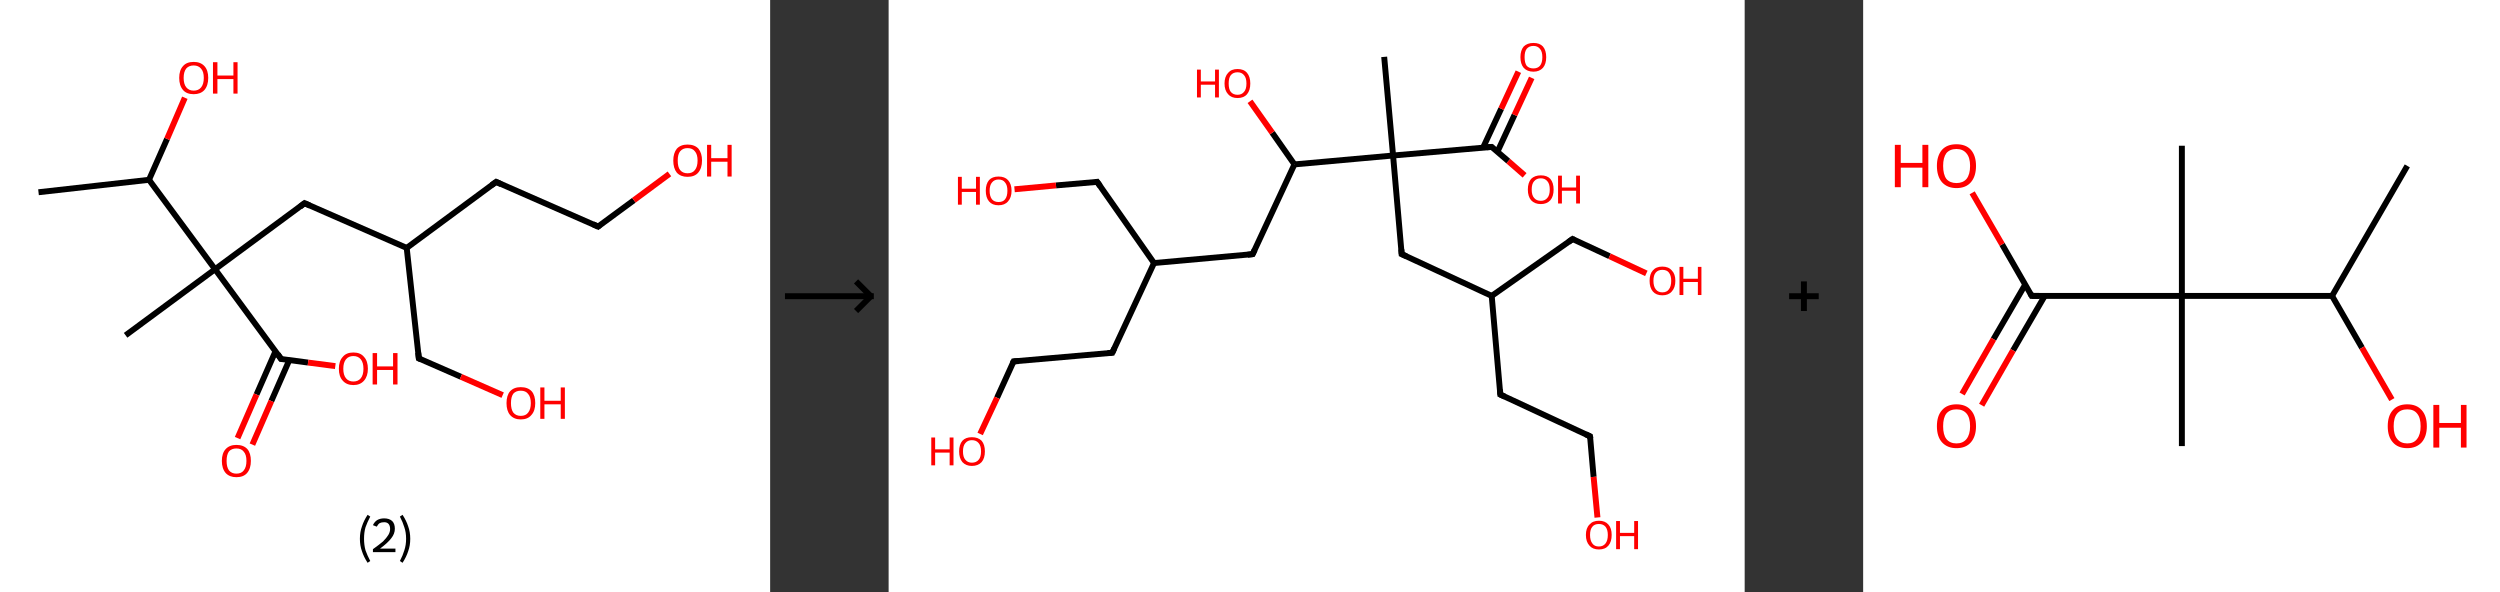 <?xml version='1.0' encoding='ASCII' standalone='yes'?>
<svg xmlns="http://www.w3.org/2000/svg" xmlns:xlink="http://www.w3.org/1999/xlink" version="1.1" width="844.0px" viewBox="0 0 844.0 200.0" height="200.0px">
  <rect x="0" y="0" width="844.0" height="200.0" fill="#333333" stroke="none"/>
  <g>
    <g transform="translate(0, 0) scale(1 1) "><!-- END OF HEADER -->
<rect style="opacity:1.0;fill:#FFFFFF;stroke:none" width="260.0" height="200.0" x="0.0" y="0.0"> </rect>
<path class="bond-0 atom-0 atom-1" d="M 13.0,64.9 L 50.3,60.7" style="fill:none;fill-rule:evenodd;stroke:#000000;stroke-width:2.0px;stroke-linecap:butt;stroke-linejoin:miter;stroke-opacity:1"/>
<path class="bond-1 atom-1 atom-2" d="M 50.3,60.7 L 56.4,46.9" style="fill:none;fill-rule:evenodd;stroke:#000000;stroke-width:2.0px;stroke-linecap:butt;stroke-linejoin:miter;stroke-opacity:1"/>
<path class="bond-1 atom-1 atom-2" d="M 56.4,46.9 L 62.4,33.0" style="fill:none;fill-rule:evenodd;stroke:#FF0000;stroke-width:2.0px;stroke-linecap:butt;stroke-linejoin:miter;stroke-opacity:1"/>
<path class="bond-2 atom-1 atom-3" d="M 50.3,60.7 L 72.6,90.9" style="fill:none;fill-rule:evenodd;stroke:#000000;stroke-width:2.0px;stroke-linecap:butt;stroke-linejoin:miter;stroke-opacity:1"/>
<path class="bond-3 atom-3 atom-4" d="M 72.6,90.9 L 42.4,113.2" style="fill:none;fill-rule:evenodd;stroke:#000000;stroke-width:2.0px;stroke-linecap:butt;stroke-linejoin:miter;stroke-opacity:1"/>
<path class="bond-4 atom-3 atom-5" d="M 72.6,90.9 L 102.8,68.6" style="fill:none;fill-rule:evenodd;stroke:#000000;stroke-width:2.0px;stroke-linecap:butt;stroke-linejoin:miter;stroke-opacity:1"/>
<path class="bond-5 atom-5 atom-6" d="M 102.8,68.6 L 137.3,83.7" style="fill:none;fill-rule:evenodd;stroke:#000000;stroke-width:2.0px;stroke-linecap:butt;stroke-linejoin:miter;stroke-opacity:1"/>
<path class="bond-6 atom-6 atom-7" d="M 137.3,83.7 L 141.4,121.0" style="fill:none;fill-rule:evenodd;stroke:#000000;stroke-width:2.0px;stroke-linecap:butt;stroke-linejoin:miter;stroke-opacity:1"/>
<path class="bond-7 atom-7 atom-8" d="M 141.4,121.0 L 155.6,127.2" style="fill:none;fill-rule:evenodd;stroke:#000000;stroke-width:2.0px;stroke-linecap:butt;stroke-linejoin:miter;stroke-opacity:1"/>
<path class="bond-7 atom-7 atom-8" d="M 155.6,127.2 L 169.7,133.4" style="fill:none;fill-rule:evenodd;stroke:#FF0000;stroke-width:2.0px;stroke-linecap:butt;stroke-linejoin:miter;stroke-opacity:1"/>
<path class="bond-8 atom-6 atom-9" d="M 137.3,83.7 L 167.5,61.4" style="fill:none;fill-rule:evenodd;stroke:#000000;stroke-width:2.0px;stroke-linecap:butt;stroke-linejoin:miter;stroke-opacity:1"/>
<path class="bond-9 atom-9 atom-10" d="M 167.5,61.4 L 201.9,76.5" style="fill:none;fill-rule:evenodd;stroke:#000000;stroke-width:2.0px;stroke-linecap:butt;stroke-linejoin:miter;stroke-opacity:1"/>
<path class="bond-10 atom-10 atom-11" d="M 201.9,76.5 L 214.0,67.6" style="fill:none;fill-rule:evenodd;stroke:#000000;stroke-width:2.0px;stroke-linecap:butt;stroke-linejoin:miter;stroke-opacity:1"/>
<path class="bond-10 atom-10 atom-11" d="M 214.0,67.6 L 226.0,58.7" style="fill:none;fill-rule:evenodd;stroke:#FF0000;stroke-width:2.0px;stroke-linecap:butt;stroke-linejoin:miter;stroke-opacity:1"/>
<path class="bond-11 atom-3 atom-12" d="M 72.6,90.9 L 94.9,121.2" style="fill:none;fill-rule:evenodd;stroke:#000000;stroke-width:2.0px;stroke-linecap:butt;stroke-linejoin:miter;stroke-opacity:1"/>
<path class="bond-12 atom-12 atom-13" d="M 93.0,118.6 L 86.6,133.2" style="fill:none;fill-rule:evenodd;stroke:#000000;stroke-width:2.0px;stroke-linecap:butt;stroke-linejoin:miter;stroke-opacity:1"/>
<path class="bond-12 atom-12 atom-13" d="M 86.6,133.2 L 80.2,147.9" style="fill:none;fill-rule:evenodd;stroke:#FF0000;stroke-width:2.0px;stroke-linecap:butt;stroke-linejoin:miter;stroke-opacity:1"/>
<path class="bond-12 atom-12 atom-13" d="M 97.7,121.5 L 91.6,135.4" style="fill:none;fill-rule:evenodd;stroke:#000000;stroke-width:2.0px;stroke-linecap:butt;stroke-linejoin:miter;stroke-opacity:1"/>
<path class="bond-12 atom-12 atom-13" d="M 91.6,135.4 L 85.2,150.1" style="fill:none;fill-rule:evenodd;stroke:#FF0000;stroke-width:2.0px;stroke-linecap:butt;stroke-linejoin:miter;stroke-opacity:1"/>
<path class="bond-13 atom-12 atom-14" d="M 94.9,121.2 L 104.0,122.4" style="fill:none;fill-rule:evenodd;stroke:#000000;stroke-width:2.0px;stroke-linecap:butt;stroke-linejoin:miter;stroke-opacity:1"/>
<path class="bond-13 atom-12 atom-14" d="M 104.0,122.4 L 113.2,123.6" style="fill:none;fill-rule:evenodd;stroke:#FF0000;stroke-width:2.0px;stroke-linecap:butt;stroke-linejoin:miter;stroke-opacity:1"/>
<path d="M 101.3,69.8 L 102.8,68.6 L 104.6,69.4" style="fill:none;stroke:#000000;stroke-width:2.0px;stroke-linecap:butt;stroke-linejoin:miter;stroke-opacity:1;"/>
<path d="M 141.2,119.1 L 141.4,121.0 L 142.1,121.3" style="fill:none;stroke:#000000;stroke-width:2.0px;stroke-linecap:butt;stroke-linejoin:miter;stroke-opacity:1;"/>
<path d="M 166.0,62.5 L 167.5,61.4 L 169.2,62.2" style="fill:none;stroke:#000000;stroke-width:2.0px;stroke-linecap:butt;stroke-linejoin:miter;stroke-opacity:1;"/>
<path d="M 200.2,75.7 L 201.9,76.5 L 202.5,76.0" style="fill:none;stroke:#000000;stroke-width:2.0px;stroke-linecap:butt;stroke-linejoin:miter;stroke-opacity:1;"/>
<path d="M 93.8,119.6 L 94.9,121.2 L 95.3,121.2" style="fill:none;stroke:#000000;stroke-width:2.0px;stroke-linecap:butt;stroke-linejoin:miter;stroke-opacity:1;"/>
<path class="atom-2" d="M 60.5 26.3 Q 60.5 23.7, 61.8 22.3 Q 63.0 20.9, 65.4 20.9 Q 67.7 20.9, 69.0 22.3 Q 70.3 23.7, 70.3 26.3 Q 70.3 28.9, 69.0 30.4 Q 67.7 31.8, 65.4 31.8 Q 63.0 31.8, 61.8 30.4 Q 60.5 28.9, 60.5 26.3 M 65.4 30.6 Q 67.0 30.6, 67.9 29.5 Q 68.8 28.4, 68.8 26.3 Q 68.8 24.2, 67.9 23.2 Q 67.0 22.1, 65.4 22.1 Q 63.8 22.1, 62.9 23.1 Q 62.0 24.2, 62.0 26.3 Q 62.0 28.4, 62.9 29.5 Q 63.8 30.6, 65.4 30.6 " fill="#FF0000"/>
<path class="atom-2" d="M 71.9 21.0 L 73.4 21.0 L 73.4 25.5 L 78.8 25.5 L 78.8 21.0 L 80.2 21.0 L 80.2 31.6 L 78.8 31.6 L 78.8 26.7 L 73.4 26.7 L 73.4 31.6 L 71.9 31.6 L 71.9 21.0 " fill="#FF0000"/>
<path class="atom-8" d="M 171.0 136.1 Q 171.0 133.5, 172.2 132.1 Q 173.5 130.7, 175.8 130.7 Q 178.2 130.7, 179.5 132.1 Q 180.7 133.5, 180.7 136.1 Q 180.7 138.7, 179.4 140.1 Q 178.2 141.6, 175.8 141.6 Q 173.5 141.6, 172.2 140.1 Q 171.0 138.7, 171.0 136.1 M 175.8 140.4 Q 177.5 140.4, 178.3 139.3 Q 179.2 138.2, 179.2 136.1 Q 179.2 134.0, 178.3 133.0 Q 177.5 131.9, 175.8 131.9 Q 174.2 131.9, 173.3 132.9 Q 172.5 134.0, 172.5 136.1 Q 172.5 138.2, 173.3 139.3 Q 174.2 140.4, 175.8 140.4 " fill="#FF0000"/>
<path class="atom-8" d="M 182.4 130.8 L 183.8 130.8 L 183.8 135.3 L 189.3 135.3 L 189.3 130.8 L 190.7 130.8 L 190.7 141.4 L 189.3 141.4 L 189.3 136.5 L 183.8 136.5 L 183.8 141.4 L 182.4 141.4 L 182.4 130.8 " fill="#FF0000"/>
<path class="atom-11" d="M 227.3 54.2 Q 227.3 51.7, 228.5 50.2 Q 229.8 48.8, 232.1 48.8 Q 234.5 48.8, 235.8 50.2 Q 237.0 51.7, 237.0 54.2 Q 237.0 56.8, 235.7 58.3 Q 234.5 59.7, 232.1 59.7 Q 229.8 59.7, 228.5 58.3 Q 227.3 56.8, 227.3 54.2 M 232.1 58.5 Q 233.8 58.5, 234.6 57.4 Q 235.5 56.3, 235.5 54.2 Q 235.5 52.1, 234.6 51.1 Q 233.8 50.0, 232.1 50.0 Q 230.5 50.0, 229.6 51.1 Q 228.8 52.1, 228.8 54.2 Q 228.8 56.4, 229.6 57.4 Q 230.5 58.5, 232.1 58.5 " fill="#FF0000"/>
<path class="atom-11" d="M 238.7 48.9 L 240.1 48.9 L 240.1 53.4 L 245.6 53.4 L 245.6 48.9 L 247.0 48.9 L 247.0 59.6 L 245.6 59.6 L 245.6 54.6 L 240.1 54.6 L 240.1 59.6 L 238.7 59.6 L 238.7 48.9 " fill="#FF0000"/>
<path class="atom-13" d="M 74.9 155.6 Q 74.9 153.0, 76.2 151.6 Q 77.5 150.2, 79.8 150.2 Q 82.2 150.2, 83.5 151.6 Q 84.7 153.0, 84.7 155.6 Q 84.7 158.2, 83.4 159.7 Q 82.2 161.1, 79.8 161.1 Q 77.5 161.1, 76.2 159.7 Q 74.9 158.2, 74.9 155.6 M 79.8 159.9 Q 81.5 159.9, 82.3 158.8 Q 83.2 157.7, 83.2 155.6 Q 83.2 153.5, 82.3 152.5 Q 81.5 151.4, 79.8 151.4 Q 78.2 151.4, 77.3 152.4 Q 76.5 153.5, 76.5 155.6 Q 76.5 157.7, 77.3 158.8 Q 78.2 159.9, 79.8 159.9 " fill="#FF0000"/>
<path class="atom-14" d="M 114.4 124.5 Q 114.4 121.9, 115.7 120.5 Q 116.9 119.0, 119.3 119.0 Q 121.7 119.0, 122.9 120.5 Q 124.2 121.9, 124.2 124.5 Q 124.2 127.0, 122.9 128.5 Q 121.6 130.0, 119.3 130.0 Q 117.0 130.0, 115.7 128.5 Q 114.4 127.1, 114.4 124.5 M 119.3 128.8 Q 120.9 128.8, 121.8 127.7 Q 122.7 126.6, 122.7 124.5 Q 122.7 122.4, 121.8 121.3 Q 120.9 120.2, 119.3 120.2 Q 117.7 120.2, 116.8 121.3 Q 115.9 122.4, 115.9 124.5 Q 115.9 126.6, 116.8 127.7 Q 117.7 128.8, 119.3 128.8 " fill="#FF0000"/>
<path class="atom-14" d="M 125.8 119.2 L 127.3 119.2 L 127.3 123.7 L 132.7 123.7 L 132.7 119.2 L 134.2 119.2 L 134.2 129.8 L 132.7 129.8 L 132.7 124.9 L 127.3 124.9 L 127.3 129.8 L 125.8 129.8 L 125.8 119.2 " fill="#FF0000"/>
<path class="legend" d="M 121.5 181.9 Q 121.5 179.6, 122.2 177.7 Q 122.8 175.8, 124.1 173.8 L 125.0 174.4 Q 124.0 176.3, 123.4 178.0 Q 122.9 179.7, 122.9 181.9 Q 122.9 184.0, 123.4 185.8 Q 124.0 187.5, 125.0 189.4 L 124.1 190.0 Q 122.8 188.0, 122.2 186.1 Q 121.5 184.2, 121.5 181.9 " fill="#000000"/>
<path class="legend" d="M 125.9 177.3 Q 126.4 176.2, 127.3 175.6 Q 128.3 175.0, 129.7 175.0 Q 131.4 175.0, 132.4 175.9 Q 133.3 176.8, 133.3 178.5 Q 133.3 180.2, 132.1 181.7 Q 130.9 183.3, 128.3 185.2 L 133.5 185.2 L 133.5 186.4 L 125.9 186.4 L 125.9 185.4 Q 128.0 183.9, 129.3 182.8 Q 130.5 181.6, 131.1 180.6 Q 131.7 179.6, 131.7 178.6 Q 131.7 177.5, 131.2 176.9 Q 130.7 176.3, 129.7 176.3 Q 128.8 176.3, 128.2 176.6 Q 127.6 177.0, 127.2 177.8 L 125.9 177.3 " fill="#000000"/>
<path class="legend" d="M 138.5 181.9 Q 138.5 184.2, 137.8 186.1 Q 137.2 188.0, 135.9 190.0 L 135.0 189.4 Q 136.0 187.5, 136.5 185.8 Q 137.1 184.0, 137.1 181.9 Q 137.1 179.7, 136.5 178.0 Q 136.0 176.3, 135.0 174.4 L 135.9 173.8 Q 137.2 175.8, 137.8 177.7 Q 138.5 179.6, 138.5 181.9 " fill="#000000"/>
</g>
    <g transform="translate(260.0, 0) scale(1 1) "><line x1="5" y1="100" x2="35" y2="100" style="stroke:rgb(0,0,0);stroke-width:2"/>
  <line x1="34" y1="100" x2="29" y2="95" style="stroke:rgb(0,0,0);stroke-width:2"/>
  <line x1="34" y1="100" x2="29" y2="105" style="stroke:rgb(0,0,0);stroke-width:2"/>
</g>
    <g transform="translate(300.0, 0) scale(1 1) "><!-- END OF HEADER -->
<rect style="opacity:1.0;fill:#FFFFFF;stroke:none" width="289.0" height="200.0" x="0.0" y="0.0"> </rect>
<path class="bond-0 atom-0 atom-1" d="M 167.3,19.2 L 170.3,52.5" style="fill:none;fill-rule:evenodd;stroke:#000000;stroke-width:2.0px;stroke-linecap:butt;stroke-linejoin:miter;stroke-opacity:1"/>
<path class="bond-1 atom-1 atom-2" d="M 170.3,52.5 L 173.2,85.8" style="fill:none;fill-rule:evenodd;stroke:#000000;stroke-width:2.0px;stroke-linecap:butt;stroke-linejoin:miter;stroke-opacity:1"/>
<path class="bond-2 atom-2 atom-3" d="M 173.2,85.8 L 203.6,99.9" style="fill:none;fill-rule:evenodd;stroke:#000000;stroke-width:2.0px;stroke-linecap:butt;stroke-linejoin:miter;stroke-opacity:1"/>
<path class="bond-3 atom-3 atom-4" d="M 203.6,99.9 L 230.9,80.7" style="fill:none;fill-rule:evenodd;stroke:#000000;stroke-width:2.0px;stroke-linecap:butt;stroke-linejoin:miter;stroke-opacity:1"/>
<path class="bond-4 atom-4 atom-5" d="M 230.9,80.7 L 243.4,86.5" style="fill:none;fill-rule:evenodd;stroke:#000000;stroke-width:2.0px;stroke-linecap:butt;stroke-linejoin:miter;stroke-opacity:1"/>
<path class="bond-4 atom-4 atom-5" d="M 243.4,86.5 L 255.8,92.3" style="fill:none;fill-rule:evenodd;stroke:#FF0000;stroke-width:2.0px;stroke-linecap:butt;stroke-linejoin:miter;stroke-opacity:1"/>
<path class="bond-5 atom-3 atom-6" d="M 203.6,99.9 L 206.5,133.2" style="fill:none;fill-rule:evenodd;stroke:#000000;stroke-width:2.0px;stroke-linecap:butt;stroke-linejoin:miter;stroke-opacity:1"/>
<path class="bond-6 atom-6 atom-7" d="M 206.5,133.2 L 236.8,147.3" style="fill:none;fill-rule:evenodd;stroke:#000000;stroke-width:2.0px;stroke-linecap:butt;stroke-linejoin:miter;stroke-opacity:1"/>
<path class="bond-7 atom-7 atom-8" d="M 236.8,147.3 L 238.0,161.0" style="fill:none;fill-rule:evenodd;stroke:#000000;stroke-width:2.0px;stroke-linecap:butt;stroke-linejoin:miter;stroke-opacity:1"/>
<path class="bond-7 atom-7 atom-8" d="M 238.0,161.0 L 239.3,174.7" style="fill:none;fill-rule:evenodd;stroke:#FF0000;stroke-width:2.0px;stroke-linecap:butt;stroke-linejoin:miter;stroke-opacity:1"/>
<path class="bond-8 atom-1 atom-9" d="M 170.3,52.5 L 203.6,49.6" style="fill:none;fill-rule:evenodd;stroke:#000000;stroke-width:2.0px;stroke-linecap:butt;stroke-linejoin:miter;stroke-opacity:1"/>
<path class="bond-9 atom-9 atom-10" d="M 205.5,51.3 L 211.3,38.8" style="fill:none;fill-rule:evenodd;stroke:#000000;stroke-width:2.0px;stroke-linecap:butt;stroke-linejoin:miter;stroke-opacity:1"/>
<path class="bond-9 atom-9 atom-10" d="M 211.3,38.8 L 217.1,26.3" style="fill:none;fill-rule:evenodd;stroke:#FF0000;stroke-width:2.0px;stroke-linecap:butt;stroke-linejoin:miter;stroke-opacity:1"/>
<path class="bond-9 atom-9 atom-10" d="M 200.7,49.8 L 206.8,36.7" style="fill:none;fill-rule:evenodd;stroke:#000000;stroke-width:2.0px;stroke-linecap:butt;stroke-linejoin:miter;stroke-opacity:1"/>
<path class="bond-9 atom-9 atom-10" d="M 206.8,36.7 L 212.6,24.2" style="fill:none;fill-rule:evenodd;stroke:#FF0000;stroke-width:2.0px;stroke-linecap:butt;stroke-linejoin:miter;stroke-opacity:1"/>
<path class="bond-10 atom-9 atom-11" d="M 203.6,49.6 L 209.2,54.4" style="fill:none;fill-rule:evenodd;stroke:#000000;stroke-width:2.0px;stroke-linecap:butt;stroke-linejoin:miter;stroke-opacity:1"/>
<path class="bond-10 atom-9 atom-11" d="M 209.2,54.4 L 214.7,59.2" style="fill:none;fill-rule:evenodd;stroke:#FF0000;stroke-width:2.0px;stroke-linecap:butt;stroke-linejoin:miter;stroke-opacity:1"/>
<path class="bond-11 atom-1 atom-12" d="M 170.3,52.5 L 137.0,55.5" style="fill:none;fill-rule:evenodd;stroke:#000000;stroke-width:2.0px;stroke-linecap:butt;stroke-linejoin:miter;stroke-opacity:1"/>
<path class="bond-12 atom-12 atom-13" d="M 137.0,55.5 L 129.5,44.8" style="fill:none;fill-rule:evenodd;stroke:#000000;stroke-width:2.0px;stroke-linecap:butt;stroke-linejoin:miter;stroke-opacity:1"/>
<path class="bond-12 atom-12 atom-13" d="M 129.5,44.8 L 122.0,34.2" style="fill:none;fill-rule:evenodd;stroke:#FF0000;stroke-width:2.0px;stroke-linecap:butt;stroke-linejoin:miter;stroke-opacity:1"/>
<path class="bond-13 atom-12 atom-14" d="M 137.0,55.5 L 122.9,85.8" style="fill:none;fill-rule:evenodd;stroke:#000000;stroke-width:2.0px;stroke-linecap:butt;stroke-linejoin:miter;stroke-opacity:1"/>
<path class="bond-14 atom-14 atom-15" d="M 122.9,85.8 L 89.6,88.8" style="fill:none;fill-rule:evenodd;stroke:#000000;stroke-width:2.0px;stroke-linecap:butt;stroke-linejoin:miter;stroke-opacity:1"/>
<path class="bond-15 atom-15 atom-16" d="M 89.6,88.8 L 70.4,61.4" style="fill:none;fill-rule:evenodd;stroke:#000000;stroke-width:2.0px;stroke-linecap:butt;stroke-linejoin:miter;stroke-opacity:1"/>
<path class="bond-16 atom-16 atom-17" d="M 70.4,61.4 L 56.5,62.6" style="fill:none;fill-rule:evenodd;stroke:#000000;stroke-width:2.0px;stroke-linecap:butt;stroke-linejoin:miter;stroke-opacity:1"/>
<path class="bond-16 atom-16 atom-17" d="M 56.5,62.6 L 42.5,63.9" style="fill:none;fill-rule:evenodd;stroke:#FF0000;stroke-width:2.0px;stroke-linecap:butt;stroke-linejoin:miter;stroke-opacity:1"/>
<path class="bond-17 atom-15 atom-18" d="M 89.6,88.8 L 75.5,119.1" style="fill:none;fill-rule:evenodd;stroke:#000000;stroke-width:2.0px;stroke-linecap:butt;stroke-linejoin:miter;stroke-opacity:1"/>
<path class="bond-18 atom-18 atom-19" d="M 75.5,119.1 L 42.2,122.0" style="fill:none;fill-rule:evenodd;stroke:#000000;stroke-width:2.0px;stroke-linecap:butt;stroke-linejoin:miter;stroke-opacity:1"/>
<path class="bond-19 atom-19 atom-20" d="M 42.2,122.0 L 36.6,134.3" style="fill:none;fill-rule:evenodd;stroke:#000000;stroke-width:2.0px;stroke-linecap:butt;stroke-linejoin:miter;stroke-opacity:1"/>
<path class="bond-19 atom-19 atom-20" d="M 36.6,134.3 L 30.9,146.5" style="fill:none;fill-rule:evenodd;stroke:#FF0000;stroke-width:2.0px;stroke-linecap:butt;stroke-linejoin:miter;stroke-opacity:1"/>
<path d="M 173.1,84.2 L 173.2,85.8 L 174.8,86.5" style="fill:none;stroke:#000000;stroke-width:2.0px;stroke-linecap:butt;stroke-linejoin:miter;stroke-opacity:1;"/>
<path d="M 229.5,81.7 L 230.9,80.7 L 231.5,81.0" style="fill:none;stroke:#000000;stroke-width:2.0px;stroke-linecap:butt;stroke-linejoin:miter;stroke-opacity:1;"/>
<path d="M 206.4,131.5 L 206.5,133.2 L 208.0,133.9" style="fill:none;stroke:#000000;stroke-width:2.0px;stroke-linecap:butt;stroke-linejoin:miter;stroke-opacity:1;"/>
<path d="M 235.3,146.6 L 236.8,147.3 L 236.9,148.0" style="fill:none;stroke:#000000;stroke-width:2.0px;stroke-linecap:butt;stroke-linejoin:miter;stroke-opacity:1;"/>
<path d="M 201.9,49.7 L 203.6,49.6 L 203.9,49.8" style="fill:none;stroke:#000000;stroke-width:2.0px;stroke-linecap:butt;stroke-linejoin:miter;stroke-opacity:1;"/>
<path d="M 123.6,84.3 L 122.9,85.8 L 121.2,86.0" style="fill:none;stroke:#000000;stroke-width:2.0px;stroke-linecap:butt;stroke-linejoin:miter;stroke-opacity:1;"/>
<path d="M 71.4,62.8 L 70.4,61.4 L 69.7,61.5" style="fill:none;stroke:#000000;stroke-width:2.0px;stroke-linecap:butt;stroke-linejoin:miter;stroke-opacity:1;"/>
<path d="M 76.2,117.6 L 75.5,119.1 L 73.9,119.2" style="fill:none;stroke:#000000;stroke-width:2.0px;stroke-linecap:butt;stroke-linejoin:miter;stroke-opacity:1;"/>
<path d="M 43.9,121.9 L 42.2,122.0 L 41.9,122.6" style="fill:none;stroke:#000000;stroke-width:2.0px;stroke-linecap:butt;stroke-linejoin:miter;stroke-opacity:1;"/>
<path class="atom-5" d="M 256.9 94.8 Q 256.9 92.5, 258.0 91.3 Q 259.1 90.0, 261.2 90.0 Q 263.3 90.0, 264.4 91.3 Q 265.6 92.5, 265.6 94.8 Q 265.6 97.1, 264.4 98.4 Q 263.3 99.7, 261.2 99.7 Q 259.1 99.7, 258.0 98.4 Q 256.9 97.1, 256.9 94.8 M 261.2 98.7 Q 262.7 98.7, 263.4 97.7 Q 264.2 96.7, 264.2 94.8 Q 264.2 93.0, 263.4 92.0 Q 262.7 91.1, 261.2 91.1 Q 259.8 91.1, 259.0 92.0 Q 258.2 92.9, 258.2 94.8 Q 258.2 96.7, 259.0 97.7 Q 259.8 98.7, 261.2 98.7 " fill="#FF0000"/>
<path class="atom-5" d="M 267.0 90.1 L 268.3 90.1 L 268.3 94.1 L 273.2 94.1 L 273.2 90.1 L 274.4 90.1 L 274.4 99.6 L 273.2 99.6 L 273.2 95.2 L 268.3 95.2 L 268.3 99.6 L 267.0 99.6 L 267.0 90.1 " fill="#FF0000"/>
<path class="atom-8" d="M 235.4 180.6 Q 235.4 178.3, 236.6 177.1 Q 237.7 175.8, 239.8 175.8 Q 241.9 175.8, 243.0 177.1 Q 244.1 178.3, 244.1 180.6 Q 244.1 182.9, 243.0 184.2 Q 241.9 185.5, 239.8 185.5 Q 237.7 185.5, 236.6 184.2 Q 235.4 182.9, 235.4 180.6 M 239.8 184.5 Q 241.2 184.5, 242.0 183.5 Q 242.8 182.5, 242.8 180.6 Q 242.8 178.8, 242.0 177.8 Q 241.2 176.9, 239.8 176.9 Q 238.3 176.9, 237.6 177.8 Q 236.8 178.7, 236.8 180.6 Q 236.8 182.5, 237.6 183.5 Q 238.3 184.5, 239.8 184.5 " fill="#FF0000"/>
<path class="atom-8" d="M 245.6 175.9 L 246.9 175.9 L 246.9 179.9 L 251.7 179.9 L 251.7 175.9 L 253.0 175.9 L 253.0 185.4 L 251.7 185.4 L 251.7 181.0 L 246.9 181.0 L 246.9 185.4 L 245.6 185.4 L 245.6 175.9 " fill="#FF0000"/>
<path class="atom-10" d="M 213.3 19.3 Q 213.3 17.0, 214.4 15.7 Q 215.6 14.5, 217.7 14.5 Q 219.8 14.5, 220.9 15.7 Q 222.0 17.0, 222.0 19.3 Q 222.0 21.6, 220.9 22.9 Q 219.7 24.2, 217.7 24.2 Q 215.6 24.2, 214.4 22.9 Q 213.3 21.6, 213.3 19.3 M 217.7 23.1 Q 219.1 23.1, 219.9 22.2 Q 220.7 21.2, 220.7 19.3 Q 220.7 17.4, 219.9 16.5 Q 219.1 15.5, 217.7 15.5 Q 216.2 15.5, 215.4 16.5 Q 214.7 17.4, 214.7 19.3 Q 214.7 21.2, 215.4 22.2 Q 216.2 23.1, 217.7 23.1 " fill="#FF0000"/>
<path class="atom-11" d="M 215.8 64.0 Q 215.8 61.7, 216.9 60.4 Q 218.1 59.2, 220.2 59.2 Q 222.3 59.2, 223.4 60.4 Q 224.5 61.7, 224.5 64.0 Q 224.5 66.3, 223.4 67.6 Q 222.2 68.9, 220.2 68.9 Q 218.1 68.9, 216.9 67.6 Q 215.8 66.3, 215.8 64.0 M 220.2 67.8 Q 221.6 67.8, 222.4 66.8 Q 223.2 65.9, 223.2 64.0 Q 223.2 62.1, 222.4 61.2 Q 221.6 60.2, 220.2 60.2 Q 218.7 60.2, 217.9 61.2 Q 217.1 62.1, 217.1 64.0 Q 217.1 65.9, 217.9 66.8 Q 218.7 67.8, 220.2 67.8 " fill="#FF0000"/>
<path class="atom-11" d="M 226.0 59.3 L 227.3 59.3 L 227.3 63.3 L 232.1 63.3 L 232.1 59.3 L 233.4 59.3 L 233.4 68.7 L 232.1 68.7 L 232.1 64.4 L 227.3 64.4 L 227.3 68.7 L 226.0 68.7 L 226.0 59.3 " fill="#FF0000"/>
<path class="atom-13" d="M 104.1 23.5 L 105.4 23.5 L 105.4 27.5 L 110.2 27.5 L 110.2 23.5 L 111.5 23.5 L 111.5 32.9 L 110.2 32.9 L 110.2 28.6 L 105.4 28.6 L 105.4 32.9 L 104.1 32.9 L 104.1 23.5 " fill="#FF0000"/>
<path class="atom-13" d="M 113.4 28.2 Q 113.4 25.9, 114.6 24.6 Q 115.7 23.3, 117.8 23.3 Q 119.9 23.3, 121.0 24.6 Q 122.1 25.9, 122.1 28.2 Q 122.1 30.5, 121.0 31.8 Q 119.9 33.1, 117.8 33.1 Q 115.7 33.1, 114.6 31.8 Q 113.4 30.5, 113.4 28.2 M 117.8 32.0 Q 119.2 32.0, 120.0 31.0 Q 120.8 30.1, 120.8 28.2 Q 120.8 26.3, 120.0 25.4 Q 119.2 24.4, 117.8 24.4 Q 116.3 24.4, 115.5 25.4 Q 114.8 26.3, 114.8 28.2 Q 114.8 30.1, 115.5 31.0 Q 116.3 32.0, 117.8 32.0 " fill="#FF0000"/>
<path class="atom-17" d="M 23.4 59.7 L 24.7 59.7 L 24.7 63.7 L 29.5 63.7 L 29.5 59.7 L 30.8 59.7 L 30.8 69.1 L 29.5 69.1 L 29.5 64.8 L 24.7 64.8 L 24.7 69.1 L 23.4 69.1 L 23.4 59.7 " fill="#FF0000"/>
<path class="atom-17" d="M 32.8 64.4 Q 32.8 62.1, 33.9 60.8 Q 35.0 59.6, 37.1 59.6 Q 39.2 59.6, 40.3 60.8 Q 41.5 62.1, 41.5 64.4 Q 41.5 66.7, 40.3 68.0 Q 39.2 69.3, 37.1 69.3 Q 35.0 69.3, 33.9 68.0 Q 32.8 66.7, 32.8 64.4 M 37.1 68.2 Q 38.6 68.2, 39.3 67.3 Q 40.1 66.3, 40.1 64.4 Q 40.1 62.5, 39.3 61.6 Q 38.6 60.6, 37.1 60.6 Q 35.7 60.6, 34.9 61.6 Q 34.1 62.5, 34.1 64.4 Q 34.1 66.3, 34.9 67.3 Q 35.7 68.2, 37.1 68.2 " fill="#FF0000"/>
<path class="atom-20" d="M 14.4 147.7 L 15.7 147.7 L 15.7 151.7 L 20.6 151.7 L 20.6 147.7 L 21.9 147.7 L 21.9 157.1 L 20.6 157.1 L 20.6 152.8 L 15.7 152.8 L 15.7 157.1 L 14.4 157.1 L 14.4 147.7 " fill="#FF0000"/>
<path class="atom-20" d="M 23.8 152.4 Q 23.8 150.1, 24.9 148.8 Q 26.0 147.6, 28.1 147.6 Q 30.2 147.6, 31.4 148.8 Q 32.5 150.1, 32.5 152.4 Q 32.5 154.7, 31.4 156.0 Q 30.2 157.3, 28.1 157.3 Q 26.1 157.3, 24.9 156.0 Q 23.8 154.7, 23.8 152.4 M 28.1 156.2 Q 29.6 156.2, 30.4 155.2 Q 31.2 154.3, 31.2 152.4 Q 31.2 150.5, 30.4 149.6 Q 29.6 148.6, 28.1 148.6 Q 26.7 148.6, 25.9 149.6 Q 25.1 150.5, 25.1 152.4 Q 25.1 154.3, 25.9 155.2 Q 26.7 156.2, 28.1 156.2 " fill="#FF0000"/>
</g>
    <g transform="translate(589.0, 0) scale(1 1) "><line x1="15" y1="100" x2="25" y2="100" style="stroke:rgb(0,0,0);stroke-width:2"/>
  <line x1="20" y1="95" x2="20" y2="105" style="stroke:rgb(0,0,0);stroke-width:2"/>
</g>
    <g transform="translate(629.0, 0) scale(1 1) "><!-- END OF HEADER -->
<rect style="opacity:1.0;fill:#FFFFFF;stroke:none" width="215.0" height="200.0" x="0.0" y="0.0"> </rect>
<path class="bond-0 atom-0 atom-1" d="M 183.7,56.0 L 158.3,99.9" style="fill:none;fill-rule:evenodd;stroke:#000000;stroke-width:2.0px;stroke-linecap:butt;stroke-linejoin:miter;stroke-opacity:1"/>
<path class="bond-1 atom-1 atom-2" d="M 158.3,99.9 L 168.4,117.4" style="fill:none;fill-rule:evenodd;stroke:#000000;stroke-width:2.0px;stroke-linecap:butt;stroke-linejoin:miter;stroke-opacity:1"/>
<path class="bond-1 atom-1 atom-2" d="M 168.4,117.4 L 178.5,134.9" style="fill:none;fill-rule:evenodd;stroke:#FF0000;stroke-width:2.0px;stroke-linecap:butt;stroke-linejoin:miter;stroke-opacity:1"/>
<path class="bond-2 atom-1 atom-3" d="M 158.3,99.9 L 107.6,99.9" style="fill:none;fill-rule:evenodd;stroke:#000000;stroke-width:2.0px;stroke-linecap:butt;stroke-linejoin:miter;stroke-opacity:1"/>
<path class="bond-3 atom-3 atom-4" d="M 107.6,99.9 L 107.6,49.2" style="fill:none;fill-rule:evenodd;stroke:#000000;stroke-width:2.0px;stroke-linecap:butt;stroke-linejoin:miter;stroke-opacity:1"/>
<path class="bond-4 atom-3 atom-5" d="M 107.6,99.9 L 107.6,150.6" style="fill:none;fill-rule:evenodd;stroke:#000000;stroke-width:2.0px;stroke-linecap:butt;stroke-linejoin:miter;stroke-opacity:1"/>
<path class="bond-5 atom-3 atom-6" d="M 107.6,99.9 L 56.9,99.9" style="fill:none;fill-rule:evenodd;stroke:#000000;stroke-width:2.0px;stroke-linecap:butt;stroke-linejoin:miter;stroke-opacity:1"/>
<path class="bond-6 atom-6 atom-7" d="M 54.7,96.1 L 44.0,114.5" style="fill:none;fill-rule:evenodd;stroke:#000000;stroke-width:2.0px;stroke-linecap:butt;stroke-linejoin:miter;stroke-opacity:1"/>
<path class="bond-6 atom-6 atom-7" d="M 44.0,114.5 L 33.4,133.0" style="fill:none;fill-rule:evenodd;stroke:#FF0000;stroke-width:2.0px;stroke-linecap:butt;stroke-linejoin:miter;stroke-opacity:1"/>
<path class="bond-6 atom-6 atom-7" d="M 61.3,99.9 L 50.6,118.3" style="fill:none;fill-rule:evenodd;stroke:#000000;stroke-width:2.0px;stroke-linecap:butt;stroke-linejoin:miter;stroke-opacity:1"/>
<path class="bond-6 atom-6 atom-7" d="M 50.6,118.3 L 40.0,136.8" style="fill:none;fill-rule:evenodd;stroke:#FF0000;stroke-width:2.0px;stroke-linecap:butt;stroke-linejoin:miter;stroke-opacity:1"/>
<path class="bond-7 atom-6 atom-8" d="M 56.9,99.9 L 46.9,82.5" style="fill:none;fill-rule:evenodd;stroke:#000000;stroke-width:2.0px;stroke-linecap:butt;stroke-linejoin:miter;stroke-opacity:1"/>
<path class="bond-7 atom-6 atom-8" d="M 46.9,82.5 L 36.8,65.1" style="fill:none;fill-rule:evenodd;stroke:#FF0000;stroke-width:2.0px;stroke-linecap:butt;stroke-linejoin:miter;stroke-opacity:1"/>
<path d="M 59.4,99.9 L 56.9,99.9 L 56.4,99.0" style="fill:none;stroke:#000000;stroke-width:2.0px;stroke-linecap:butt;stroke-linejoin:miter;stroke-opacity:1;"/>
<path class="atom-2" d="M 177.1 143.9 Q 177.1 140.4, 178.8 138.5 Q 180.5 136.5, 183.7 136.5 Q 186.9 136.5, 188.6 138.5 Q 190.3 140.4, 190.3 143.9 Q 190.3 147.3, 188.6 149.3 Q 186.8 151.3, 183.7 151.3 Q 180.5 151.3, 178.8 149.3 Q 177.1 147.4, 177.1 143.9 M 183.7 149.7 Q 185.9 149.7, 187.0 148.2 Q 188.2 146.7, 188.2 143.9 Q 188.2 141.0, 187.0 139.6 Q 185.9 138.2, 183.7 138.2 Q 181.5 138.2, 180.3 139.6 Q 179.1 141.0, 179.1 143.9 Q 179.1 146.8, 180.3 148.2 Q 181.5 149.7, 183.7 149.7 " fill="#FF0000"/>
<path class="atom-2" d="M 192.5 136.7 L 194.5 136.7 L 194.5 142.8 L 201.8 142.8 L 201.8 136.7 L 203.7 136.7 L 203.7 151.1 L 201.8 151.1 L 201.8 144.4 L 194.5 144.4 L 194.5 151.1 L 192.5 151.1 L 192.5 136.7 " fill="#FF0000"/>
<path class="atom-7" d="M 24.9 143.9 Q 24.9 140.4, 26.6 138.5 Q 28.3 136.5, 31.5 136.5 Q 34.7 136.5, 36.4 138.5 Q 38.1 140.4, 38.1 143.9 Q 38.1 147.3, 36.4 149.3 Q 34.7 151.3, 31.5 151.3 Q 28.4 151.3, 26.6 149.3 Q 24.9 147.4, 24.9 143.9 M 31.5 149.7 Q 33.7 149.7, 34.9 148.2 Q 36.1 146.7, 36.1 143.9 Q 36.1 141.0, 34.9 139.6 Q 33.7 138.2, 31.5 138.2 Q 29.3 138.2, 28.1 139.6 Q 27.0 141.0, 27.0 143.9 Q 27.0 146.8, 28.1 148.2 Q 29.3 149.7, 31.5 149.7 " fill="#FF0000"/>
<path class="atom-8" d="M 10.7 48.9 L 12.7 48.9 L 12.7 55.0 L 20.0 55.0 L 20.0 48.9 L 22.0 48.9 L 22.0 63.2 L 20.0 63.2 L 20.0 56.6 L 12.7 56.6 L 12.7 63.2 L 10.7 63.2 L 10.7 48.9 " fill="#FF0000"/>
<path class="atom-8" d="M 24.9 56.0 Q 24.9 52.6, 26.6 50.6 Q 28.3 48.7, 31.5 48.7 Q 34.7 48.7, 36.4 50.6 Q 38.1 52.6, 38.1 56.0 Q 38.1 59.5, 36.4 61.5 Q 34.7 63.5, 31.5 63.5 Q 28.4 63.5, 26.6 61.5 Q 24.9 59.5, 24.9 56.0 M 31.5 61.8 Q 33.7 61.8, 34.9 60.4 Q 36.1 58.9, 36.1 56.0 Q 36.1 53.2, 34.9 51.8 Q 33.7 50.3, 31.5 50.3 Q 29.3 50.3, 28.1 51.7 Q 27.0 53.2, 27.0 56.0 Q 27.0 58.9, 28.1 60.4 Q 29.3 61.8, 31.5 61.8 " fill="#FF0000"/>
</g>
  </g>
</svg>
